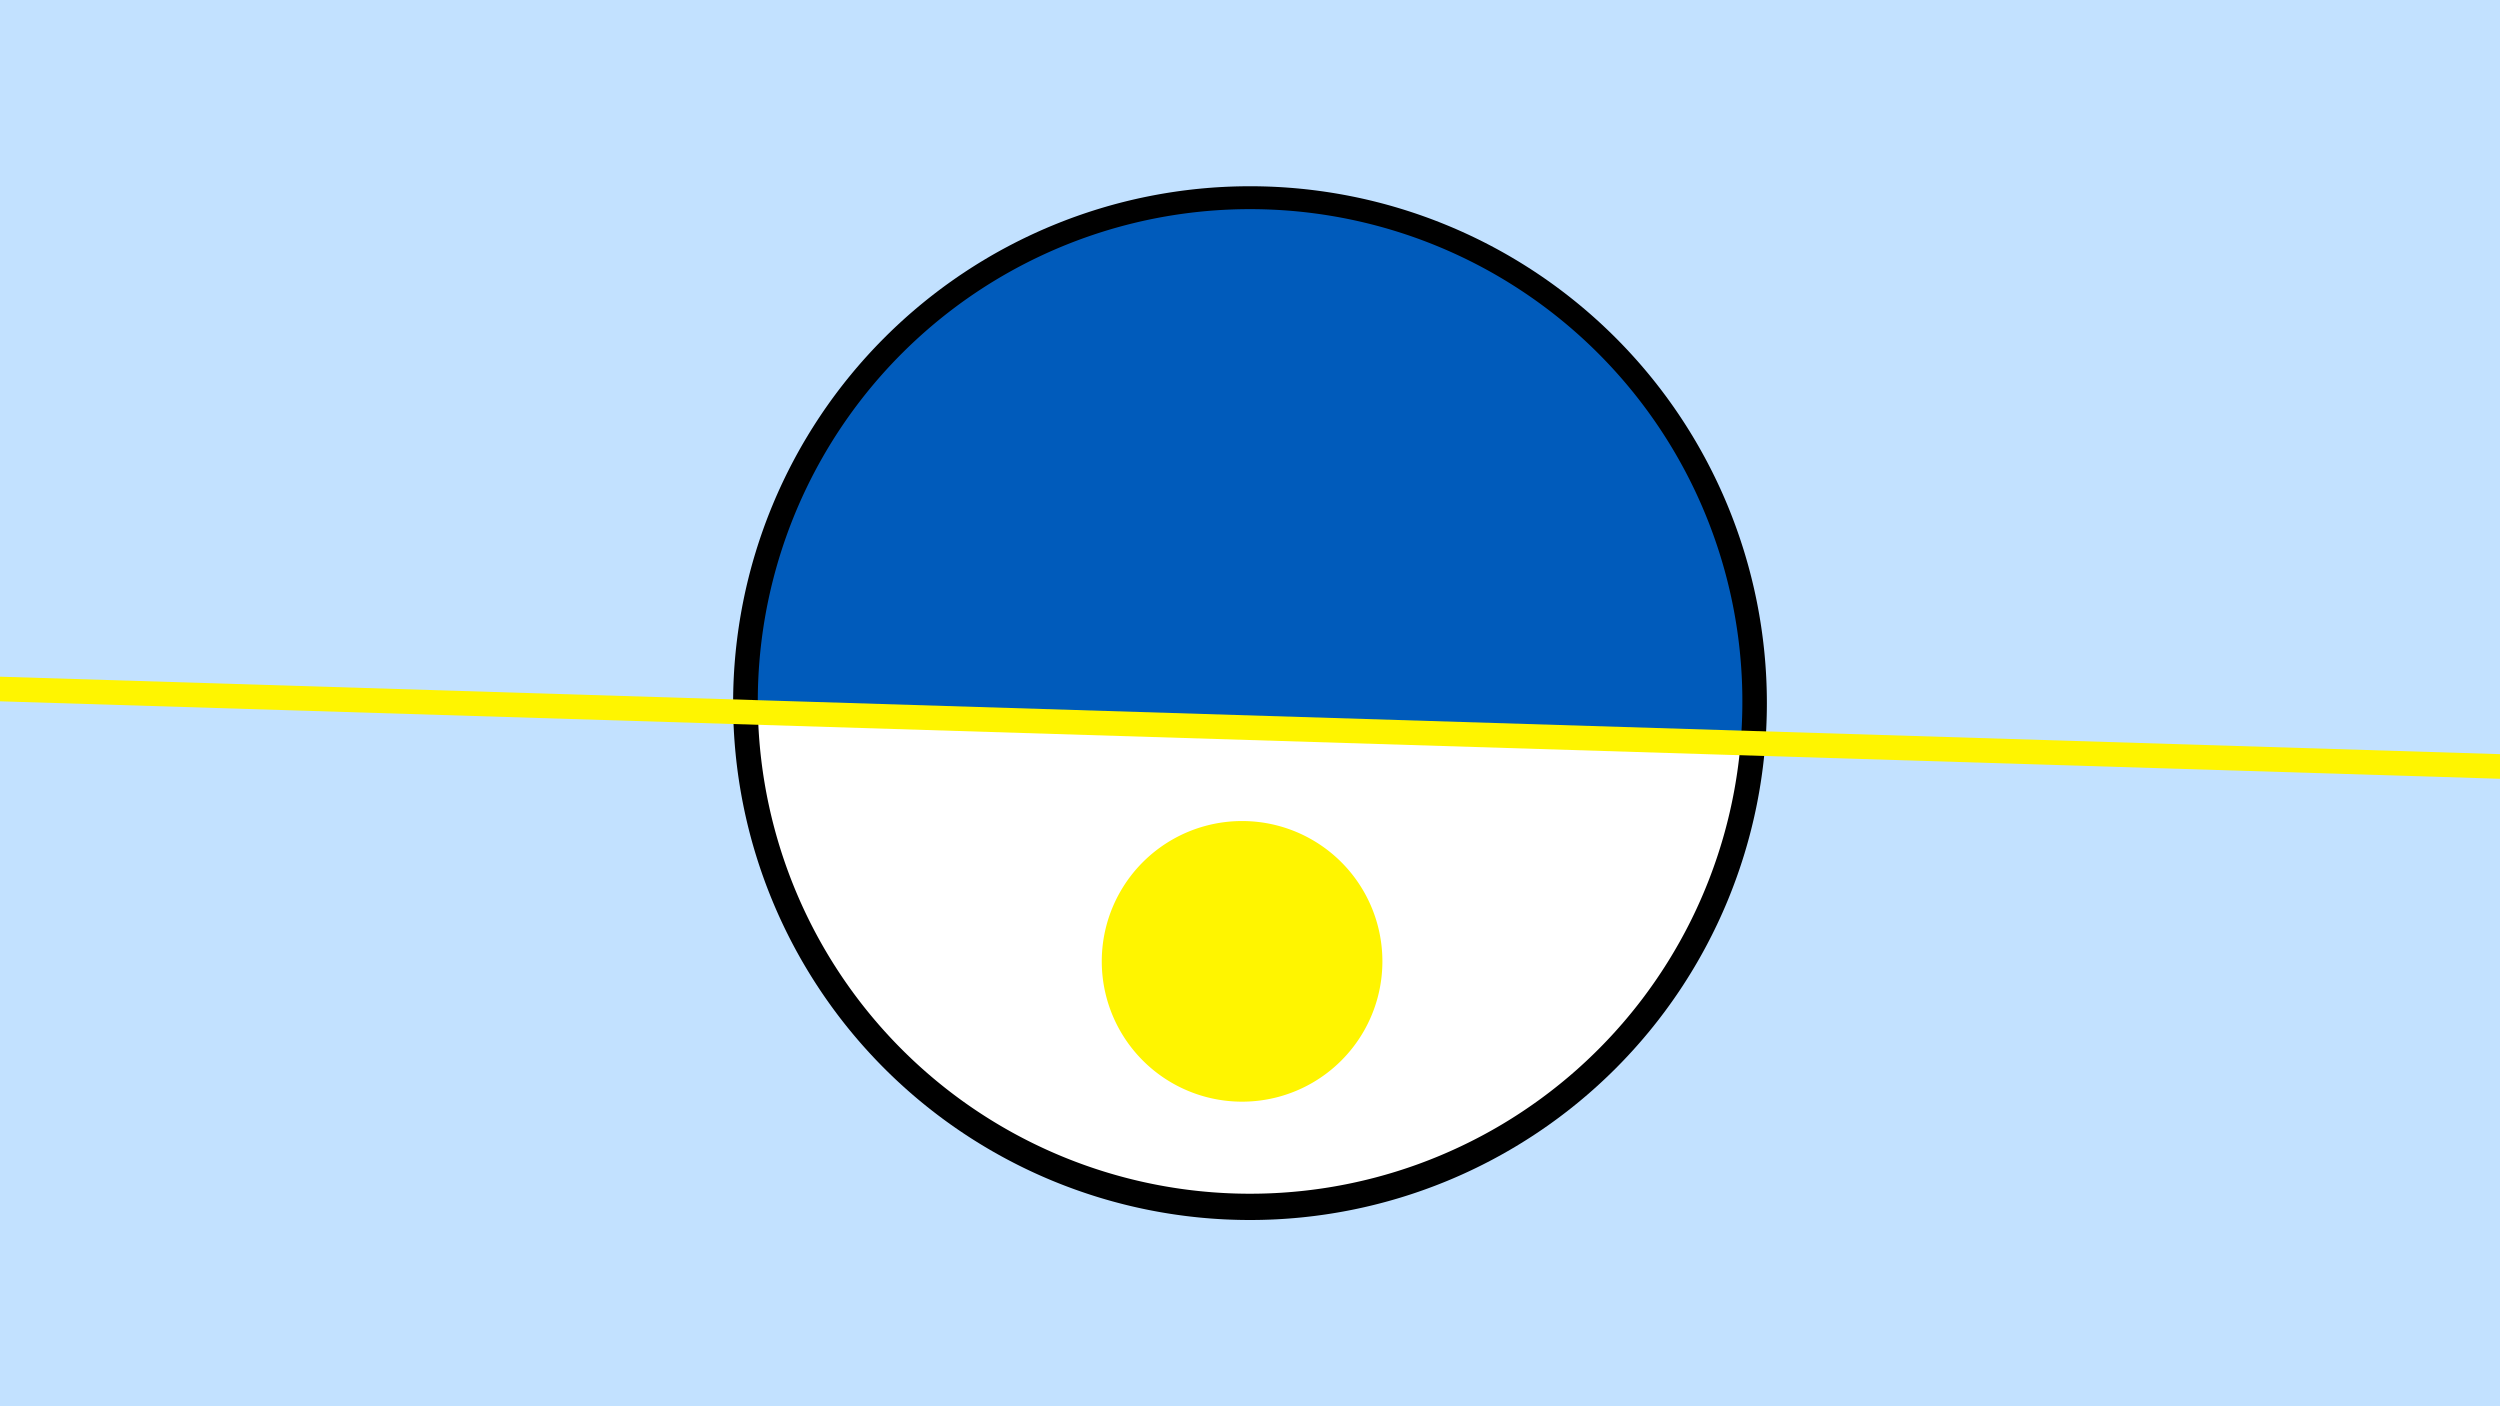 <svg width="1200" height="675" viewBox="-500 -500 1200 675" xmlns="http://www.w3.org/2000/svg"><path d="M-500-500h1200v675h-1200z" fill="#c2e1ff"/><path d="M100 85.6a248.1 248.1 0 1 1 0-496.2 248.1 248.1 0 0 1 0 496.2" fill="undefined"/><path d="M335.5-143.4a236.3 236.3 0 0 1-471.7-14.6z"  fill="#fff" /><path d="M335.5-143.4a236.3 236.3 0 1 0-471.7-14.6z"  fill="#005bbb" /><path d="M96.2 28.8a67.3 67.3 0 1 1 0-134.7 67.3 67.3 0 0 1 0 134.7" fill="#fff500"/><path d="M-510,-169.588L710,-131.787" stroke-width="11.812" stroke="#fff500" /></svg>